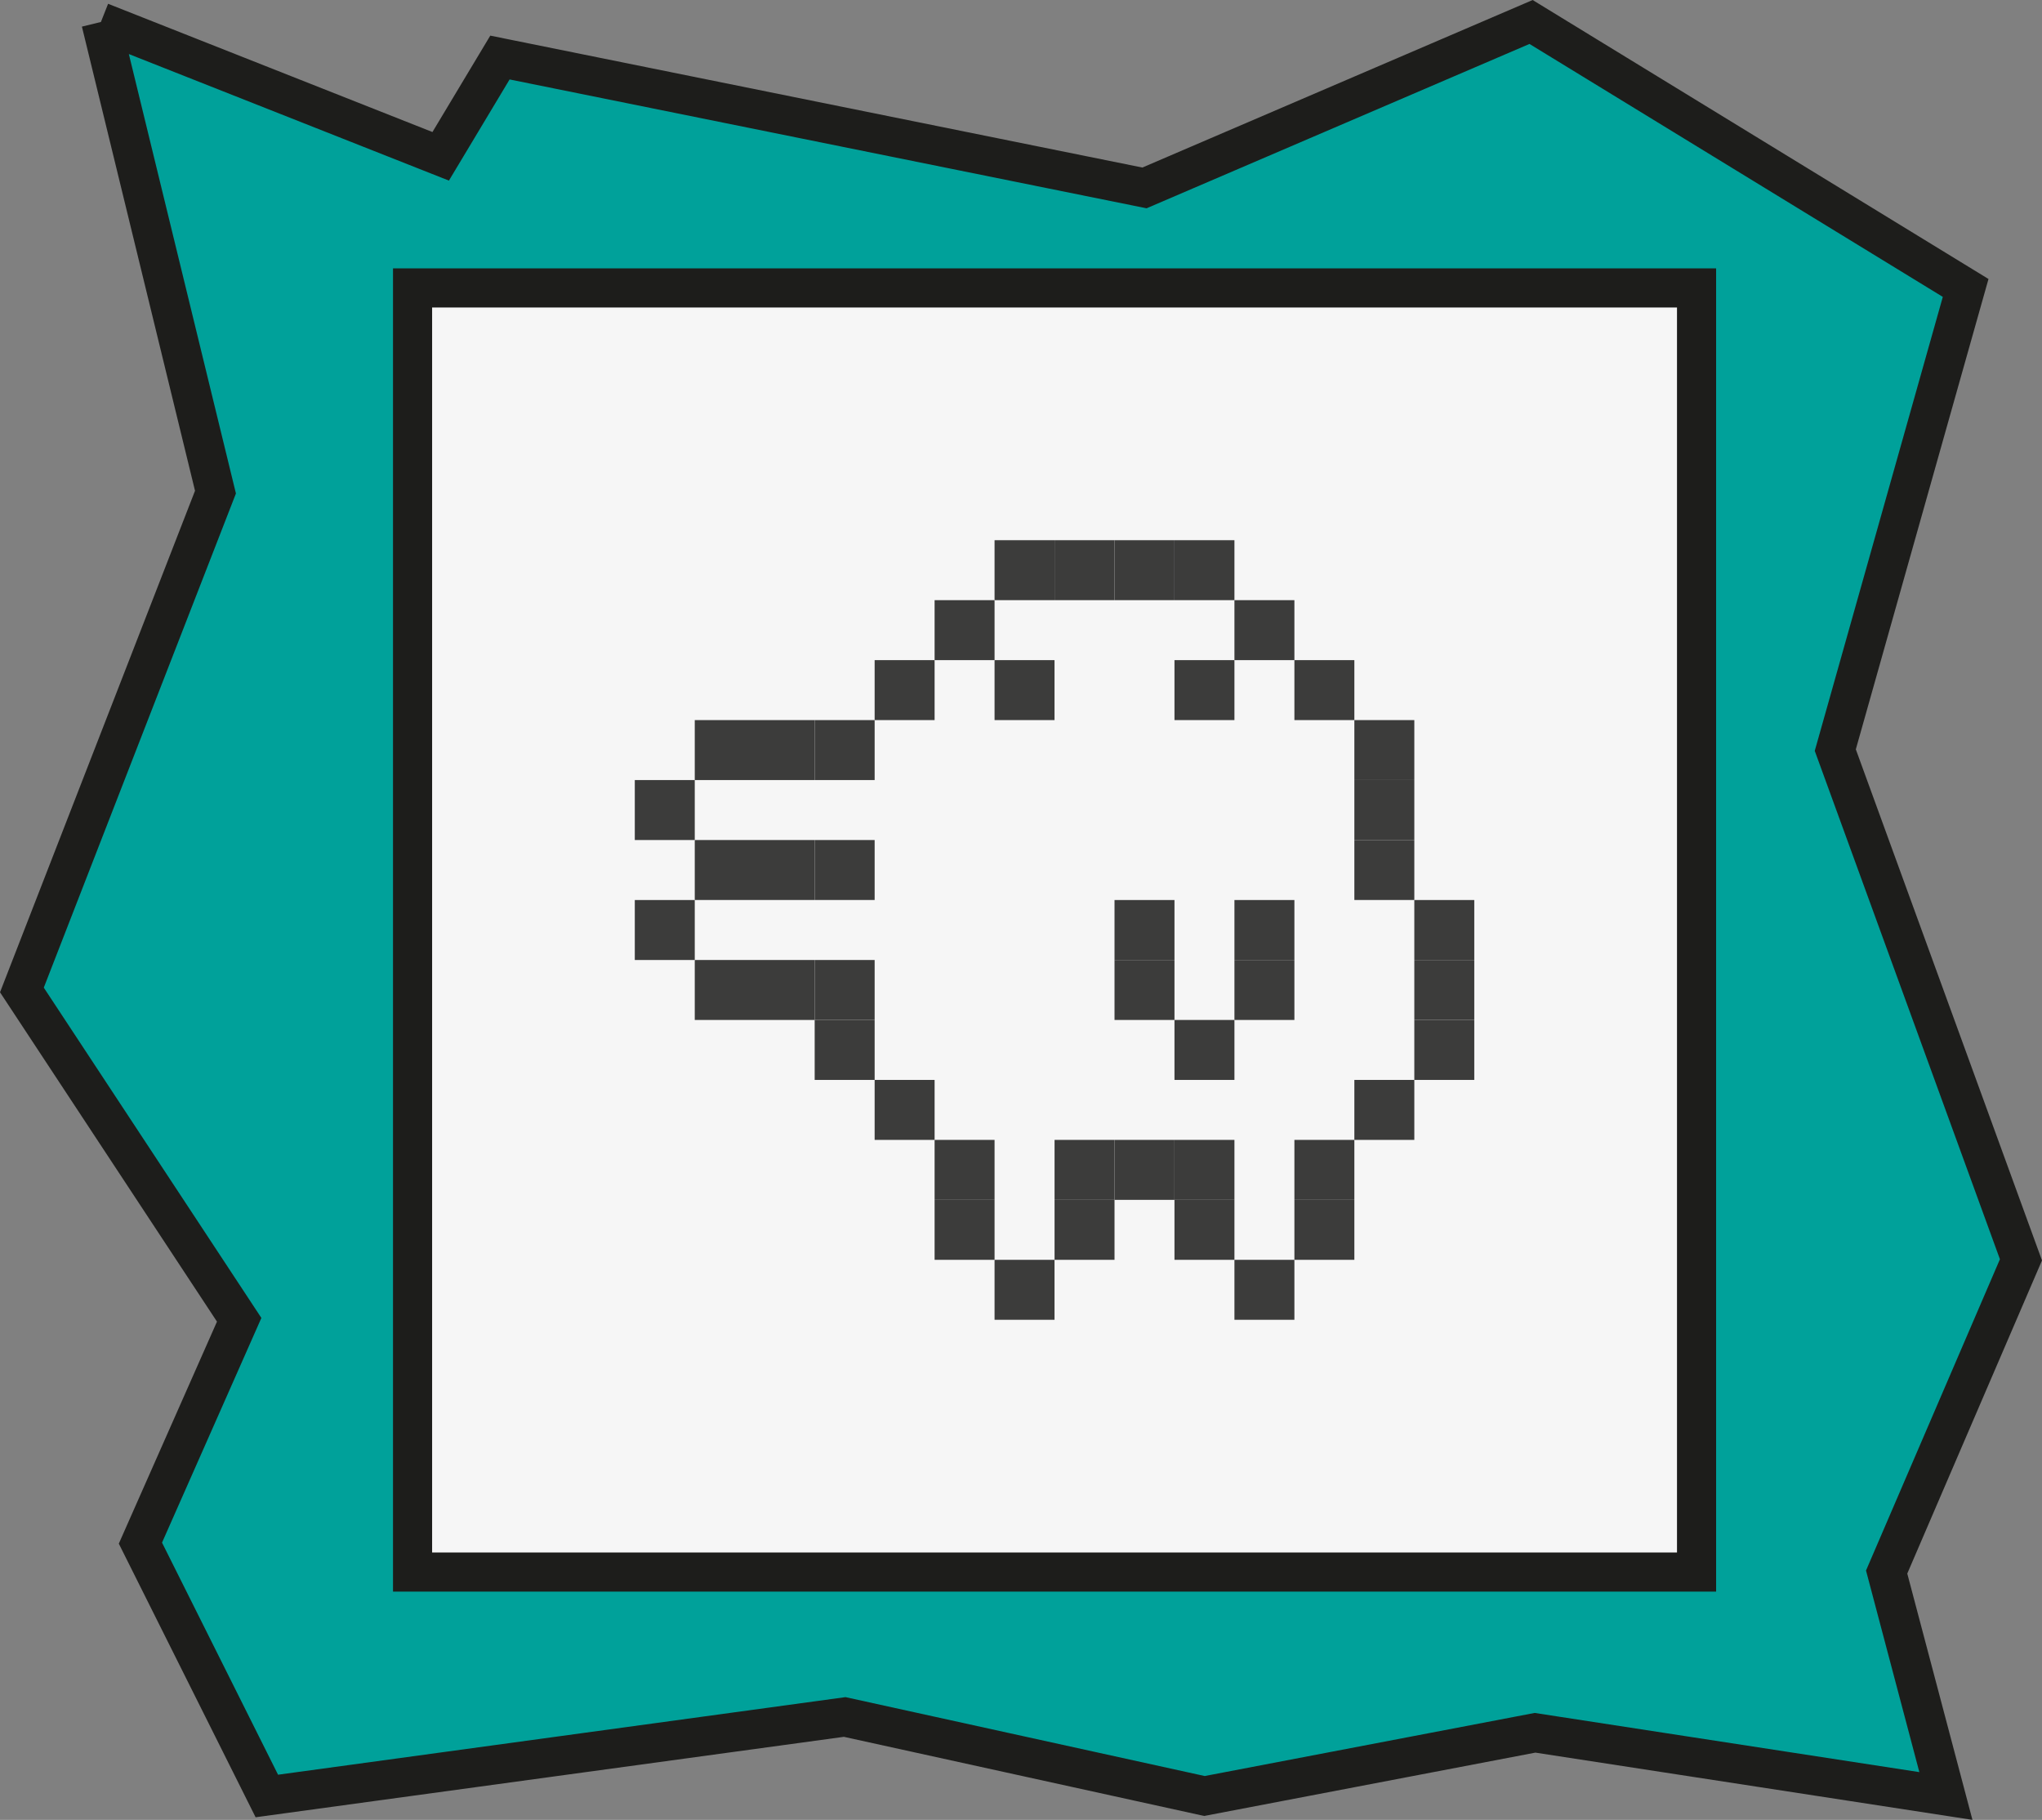 <svg xmlns="http://www.w3.org/2000/svg" viewBox="0 0 522.08 465.25"><rect x="0" y="0" width="522.08" height="465.25" fill="#808080" stroke="none"/><defs><style>.cls-1{fill:#00a19a;}.cls-1,.cls-2{stroke:#1d1d1b;stroke-miterlimit:10;stroke-width:10px;}.cls-2{fill:#f6f6f6;}.cls-3{fill:#3c3c3b;}</style></defs><g id="Laag_2" data-name="Laag 2"><g id="Laag_1-2" data-name="Laag 1"><polyline class="cls-1" points="25.8 5.62 112.67 39.96 127.82 14.71 292.61 48.04 391.45 5.62 502.56 73.61 469.23 191.76 516.7 322.07 482.36 401.89 497.51 459.14 392.46 442.98 307.94 459.14 215.96 438.94 68.22 459.14 35.9 394.5 61.15 337.4 5.6 253.08 55.09 125.81 25.8 5.62"/><rect class="cls-2" x="105.48" y="73.61" width="328.28" height="328.28"/><rect class="cls-3" x="254.28" y="322.07" width="15.33" height="15.33"/><rect class="cls-3" x="315.61" y="230.09" width="15.33" height="15.33"/><rect class="cls-3" x="315.61" y="245.42" width="15.33" height="15.33"/><rect class="cls-3" x="284.95" y="230.09" width="15.33" height="15.33"/><rect class="cls-3" x="284.95" y="245.42" width="15.33" height="15.33"/><rect class="cls-3" x="223.62" y="276.08" width="15.33" height="15.33"/><rect class="cls-3" x="300.28" y="260.75" width="15.33" height="15.33"/><rect class="cls-3" x="208.29" y="260.75" width="15.33" height="15.33"/><rect class="cls-3" x="208.29" y="245.42" width="15.33" height="15.33"/><rect class="cls-3" x="192.96" y="245.42" width="15.33" height="15.33"/><rect class="cls-3" x="177.63" y="245.42" width="15.33" height="15.33"/><rect class="cls-3" x="162.3" y="230.09" width="15.33" height="15.33"/><rect class="cls-3" x="208.29" y="214.75" width="15.33" height="15.33"/><rect class="cls-3" x="192.96" y="214.75" width="15.33" height="15.33"/><rect class="cls-3" x="177.63" y="214.75" width="15.33" height="15.33"/><rect class="cls-3" x="162.3" y="199.42" width="15.33" height="15.33"/><rect class="cls-3" x="177.63" y="184.09" width="15.33" height="15.33"/><rect class="cls-3" x="192.96" y="184.09" width="15.33" height="15.33"/><rect class="cls-3" x="208.29" y="184.09" width="15.33" height="15.33"/><rect class="cls-3" x="223.62" y="168.76" width="15.33" height="15.33"/><rect class="cls-3" x="254.28" y="168.76" width="15.33" height="15.33"/><rect class="cls-3" x="238.95" y="153.43" width="15.33" height="15.33"/><rect class="cls-3" x="300.28" y="168.76" width="15.33" height="15.33"/><rect class="cls-3" x="254.28" y="138.1" width="15.33" height="15.33"/><rect class="cls-3" x="269.62" y="138.1" width="15.33" height="15.33"/><rect class="cls-3" x="284.95" y="138.1" width="15.33" height="15.33"/><rect class="cls-3" x="300.28" y="138.1" width="15.33" height="15.33"/><rect class="cls-3" x="315.61" y="153.43" width="15.33" height="15.33"/><rect class="cls-3" x="330.94" y="168.76" width="15.33" height="15.33"/><rect class="cls-3" x="346.27" y="184.09" width="15.33" height="15.33"/><rect class="cls-3" x="346.27" y="199.42" width="15.33" height="15.33"/><rect class="cls-3" x="346.27" y="214.75" width="15.33" height="15.33"/><rect class="cls-3" x="361.6" y="230.09" width="15.33" height="15.33"/><rect class="cls-3" x="361.6" y="245.42" width="15.33" height="15.33"/><rect class="cls-3" x="361.6" y="260.75" width="15.33" height="15.33"/><rect class="cls-3" x="346.27" y="276.08" width="15.33" height="15.33"/><rect class="cls-3" x="330.94" y="291.41" width="15.33" height="15.33"/><rect class="cls-3" x="330.94" y="306.74" width="15.33" height="15.33"/><rect class="cls-3" x="315.61" y="322.07" width="15.33" height="15.33"/><rect class="cls-3" x="300.28" y="306.74" width="15.33" height="15.33"/><rect class="cls-3" x="300.28" y="291.41" width="15.33" height="15.33"/><rect class="cls-3" x="284.95" y="291.41" width="15.33" height="15.33"/><rect class="cls-3" x="269.62" y="291.41" width="15.33" height="15.33"/><rect class="cls-3" x="269.62" y="306.74" width="15.33" height="15.33"/><rect class="cls-3" x="238.95" y="291.41" width="15.33" height="15.33"/><rect class="cls-3" x="238.95" y="306.74" width="15.33" height="15.33"/></g></g></svg>